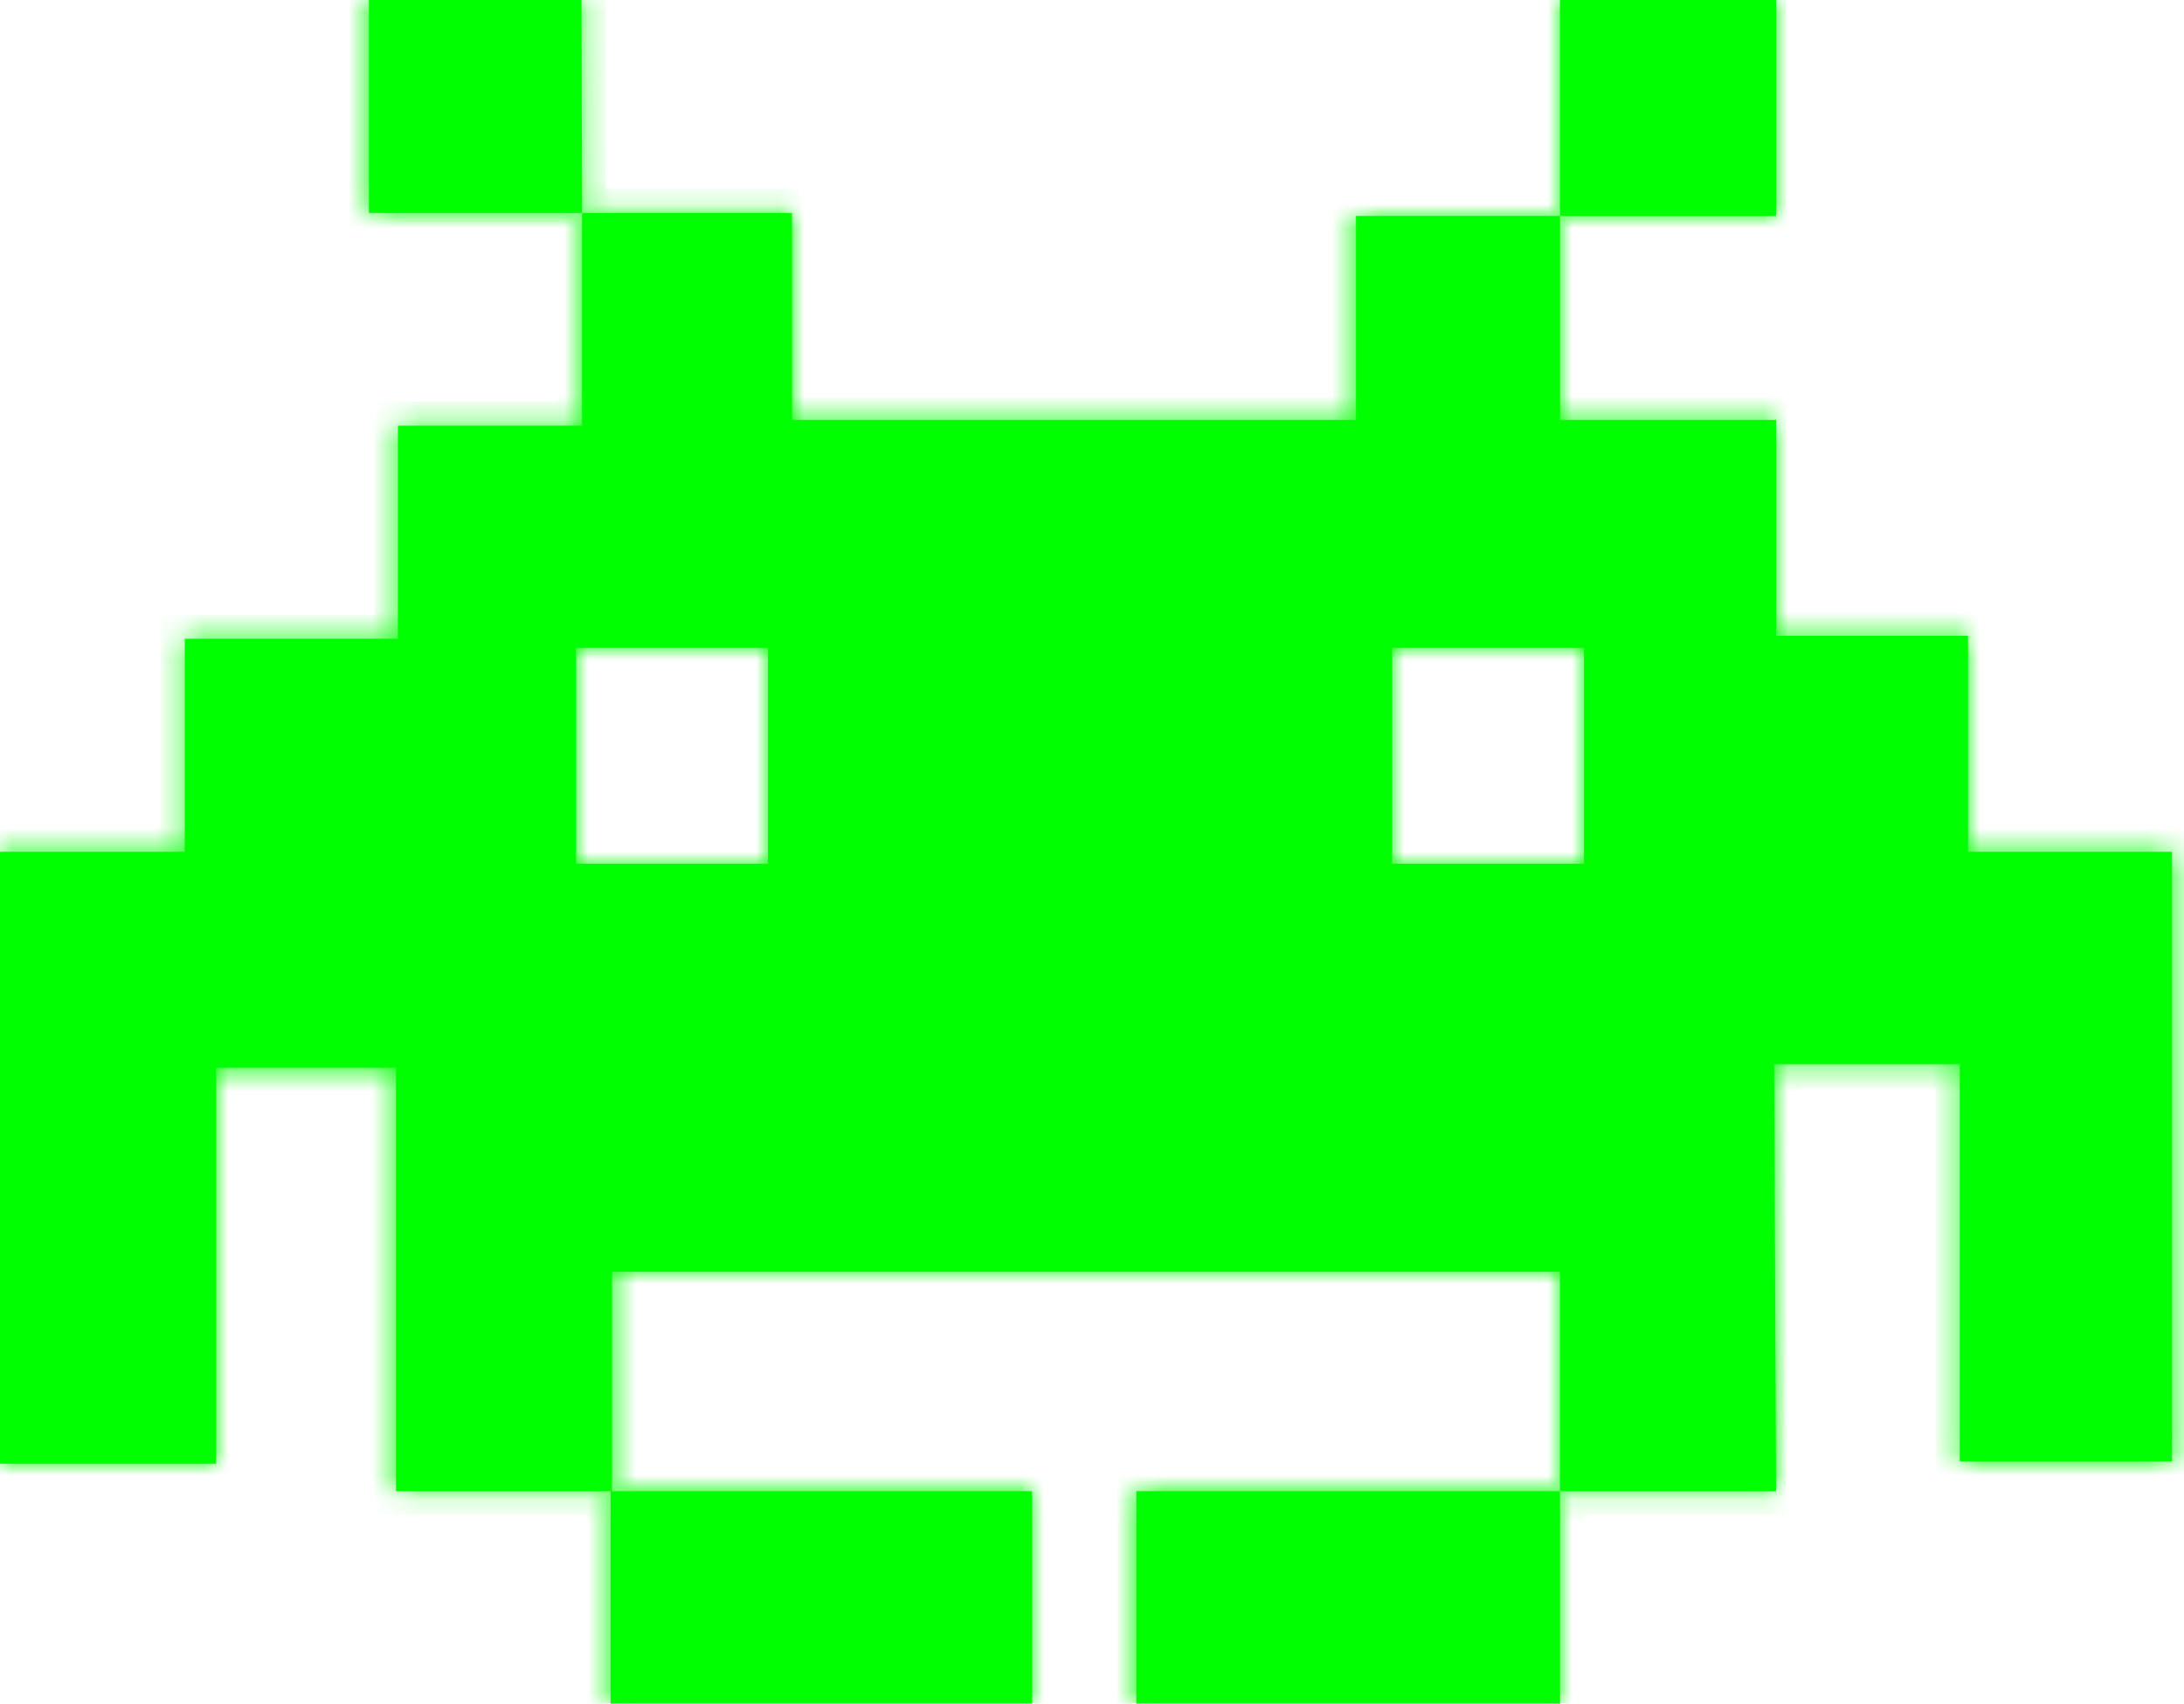 <svg width="91" height="71" viewBox="0 0 91 71" fill="none" xmlns="http://www.w3.org/2000/svg">
<mask id="path-1-inside-1_150_152" fill="white">
<path fill-rule="evenodd" clip-rule="evenodd" d="M0 61V35.5H7.7V26.621H16.579V17.742H24.252V8.874H33V17.5H56.5V9H65V17.5H74V26.5H82V35.5H90.5V60.905H81.658V44.349H73.921L74 62.147H65V53H25.5V62.147H43V71H25.441V62.147H16.5V44.5H9V61H0ZM65 62.147V71H47.347V62.147H65ZM65 9V0H74V9H65ZM24.252 8.874H15.372V0H24.228L24.252 8.874ZM32 27V36H24V27H32ZM66 36V27H58V36H66Z"/>
</mask>
<path fill-rule="evenodd" clip-rule="evenodd" d="M0 61V35.5H7.7V26.621H16.579V17.742H24.252V8.874H33V17.5H56.5V9H65V17.5H74V26.5H82V35.5H90.5V60.905H81.658V44.349H73.921L74 62.147H65V53H25.5V62.147H43V71H25.441V62.147H16.5V44.5H9V61H0ZM65 62.147V71H47.347V62.147H65ZM65 9V0H74V9H65ZM24.252 8.874H15.372V0H24.228L24.252 8.874ZM32 27V36H24V27H32ZM66 36V27H58V36H66Z" fill="#00FF00"/>
<path d="M25.5 61.647H25.441V62.647H25.5V61.647ZM0 35.5V34.5H-1V35.5H0ZM0 61H-1V62H0V61ZM7.7 35.5V36.5H8.7V35.5H7.7ZM7.7 26.621V25.621H6.7V26.621H7.7ZM16.579 26.621V27.621H17.579V26.621H16.579ZM16.579 17.742V16.742H15.579V17.742H16.579ZM24.252 17.742V18.742H25.252V17.742H24.252ZM33 8.874H34V7.874H33V8.874ZM33 17.5H32V18.5H33V17.5ZM56.5 17.5V18.5H57.5V17.5H56.5ZM56.5 9V8H55.5V9H56.5ZM65 17.5H64V18.5H65V17.5ZM74 17.5H75V16.5H74V17.5ZM74 26.5H73V27.5H74V26.5ZM82 26.5H83V25.5H82V26.5ZM82 35.5H81V36.5H82V35.5ZM90.5 35.5H91.5V34.5H90.5V35.5ZM90.5 60.905V61.905H91.5V60.905H90.5ZM81.658 60.905H80.658V61.905H81.658V60.905ZM81.658 44.349H82.658V43.349H81.658V44.349ZM73.921 44.349V43.349H72.916L72.921 44.354L73.921 44.349ZM74 62.147V63.147H75.004L75 62.143L74 62.147ZM65 53H66V52H65V53ZM25.5 53V52H24.5V53H25.5ZM25.5 62.147H24.5V63.147H25.5V62.147ZM43 62.147H44V61.147H43V62.147ZM43 71V72H44V71H43ZM25.441 71H24.441V72H25.441V71ZM25.441 62.147H26.441V61.147H25.441V62.147ZM16.5 62.147H15.5V63.147H16.5V62.147ZM16.5 44.5H17.5V43.5H16.5V44.5ZM9 44.5V43.5H8V44.5H9ZM9 61V62H10V61H9ZM65 71V72H66V71H65ZM47.347 71H46.347V72H47.347V71ZM47.347 62.147V61.147H46.347V62.147H47.347ZM65 0V-1H64V0H65ZM74 0H75V-1H74V0ZM74 9V10H75V9H74ZM15.372 8.874H14.372V9.874H15.372V8.874ZM15.372 0V-1H14.372V0H15.372ZM24.228 0L25.228 -0.003L25.225 -1H24.228V0ZM32 36V37H33V36H32ZM32 27H33V26H32V27ZM24 36H23V37H24V36ZM24 27V26H23V27H24ZM66 27H67V26H66V27ZM66 36V37H67V36H66ZM58 27V26H57V27H58ZM58 36H57V37H58V36ZM-1 35.5V61H1V35.5H-1ZM7.7 34.5H0V36.5H7.7V34.5ZM6.7 26.621V35.5H8.7V26.621H6.7ZM16.579 25.621H7.7V27.621H16.579V25.621ZM15.579 17.742V26.621H17.579V17.742H15.579ZM24.252 16.742H16.579V18.742H24.252V16.742ZM23.252 8.874V17.742H25.252V8.874H23.252ZM33 7.874H24.252V9.874H33V7.874ZM34 17.5V8.874H32V17.5H34ZM56.5 16.5H33V18.5H56.5V16.5ZM55.5 9V17.5H57.5V9H55.5ZM65 8H56.5V10H65V8ZM66 17.5V9H64V17.5H66ZM74 16.5H65V18.5H74V16.5ZM75 26.5V17.5H73V26.5H75ZM82 25.5H74V27.5H82V25.5ZM83 35.5V26.5H81V35.5H83ZM90.5 34.5H82V36.5H90.5V34.5ZM91.5 60.905V35.5H89.5V60.905H91.5ZM81.658 61.905H90.5V59.905H81.658V61.905ZM80.658 44.349V60.905H82.658V44.349H80.658ZM73.921 45.349H81.658V43.349H73.921V45.349ZM75 62.143L74.921 44.345L72.921 44.354L73 62.151L75 62.143ZM65 63.147H74V61.147H65V63.147ZM64 53V62.147H66V53H64ZM25.5 54H65V52H25.5V54ZM26.5 62.147V53H24.5V62.147H26.5ZM43 61.147H25.5V63.147H43V61.147ZM44 71V62.147H42V71H44ZM25.441 72H43V70H25.441V72ZM24.441 62.147V71H26.441V62.147H24.441ZM16.5 63.147H25.441V61.147H16.5V63.147ZM15.5 44.5V62.147H17.5V44.5H15.5ZM9 45.5H16.5V43.5H9V45.5ZM10 61V44.5H8V61H10ZM0 62H9V60H0V62ZM66 71V62.147H64V71H66ZM47.347 72H65V70H47.347V72ZM46.347 62.147V71H48.347V62.147H46.347ZM65 61.147H47.347V63.147H65V61.147ZM64 0V9H66V0H64ZM74 -1H65V1H74V-1ZM75 9V0H73V9H75ZM65 10H74V8H65V10ZM15.372 9.874H24.252V7.874H15.372V9.874ZM14.372 0V8.874H16.372V0H14.372ZM24.228 -1H15.372V1H24.228V-1ZM25.252 8.872L25.228 -0.003L23.228 0.003L23.252 8.877L25.252 8.872ZM33 36V27H31V36H33ZM24 37H32V35H24V37ZM23 27V36H25V27H23ZM32 26H24V28H32V26ZM65 27V36H67V27H65ZM58 28H66V26H58V28ZM59 36V27H57V36H59ZM66 35H58V37H66V35Z" fill="#00FF00" mask="url(#path-1-inside-1_150_152)"/>
</svg>
